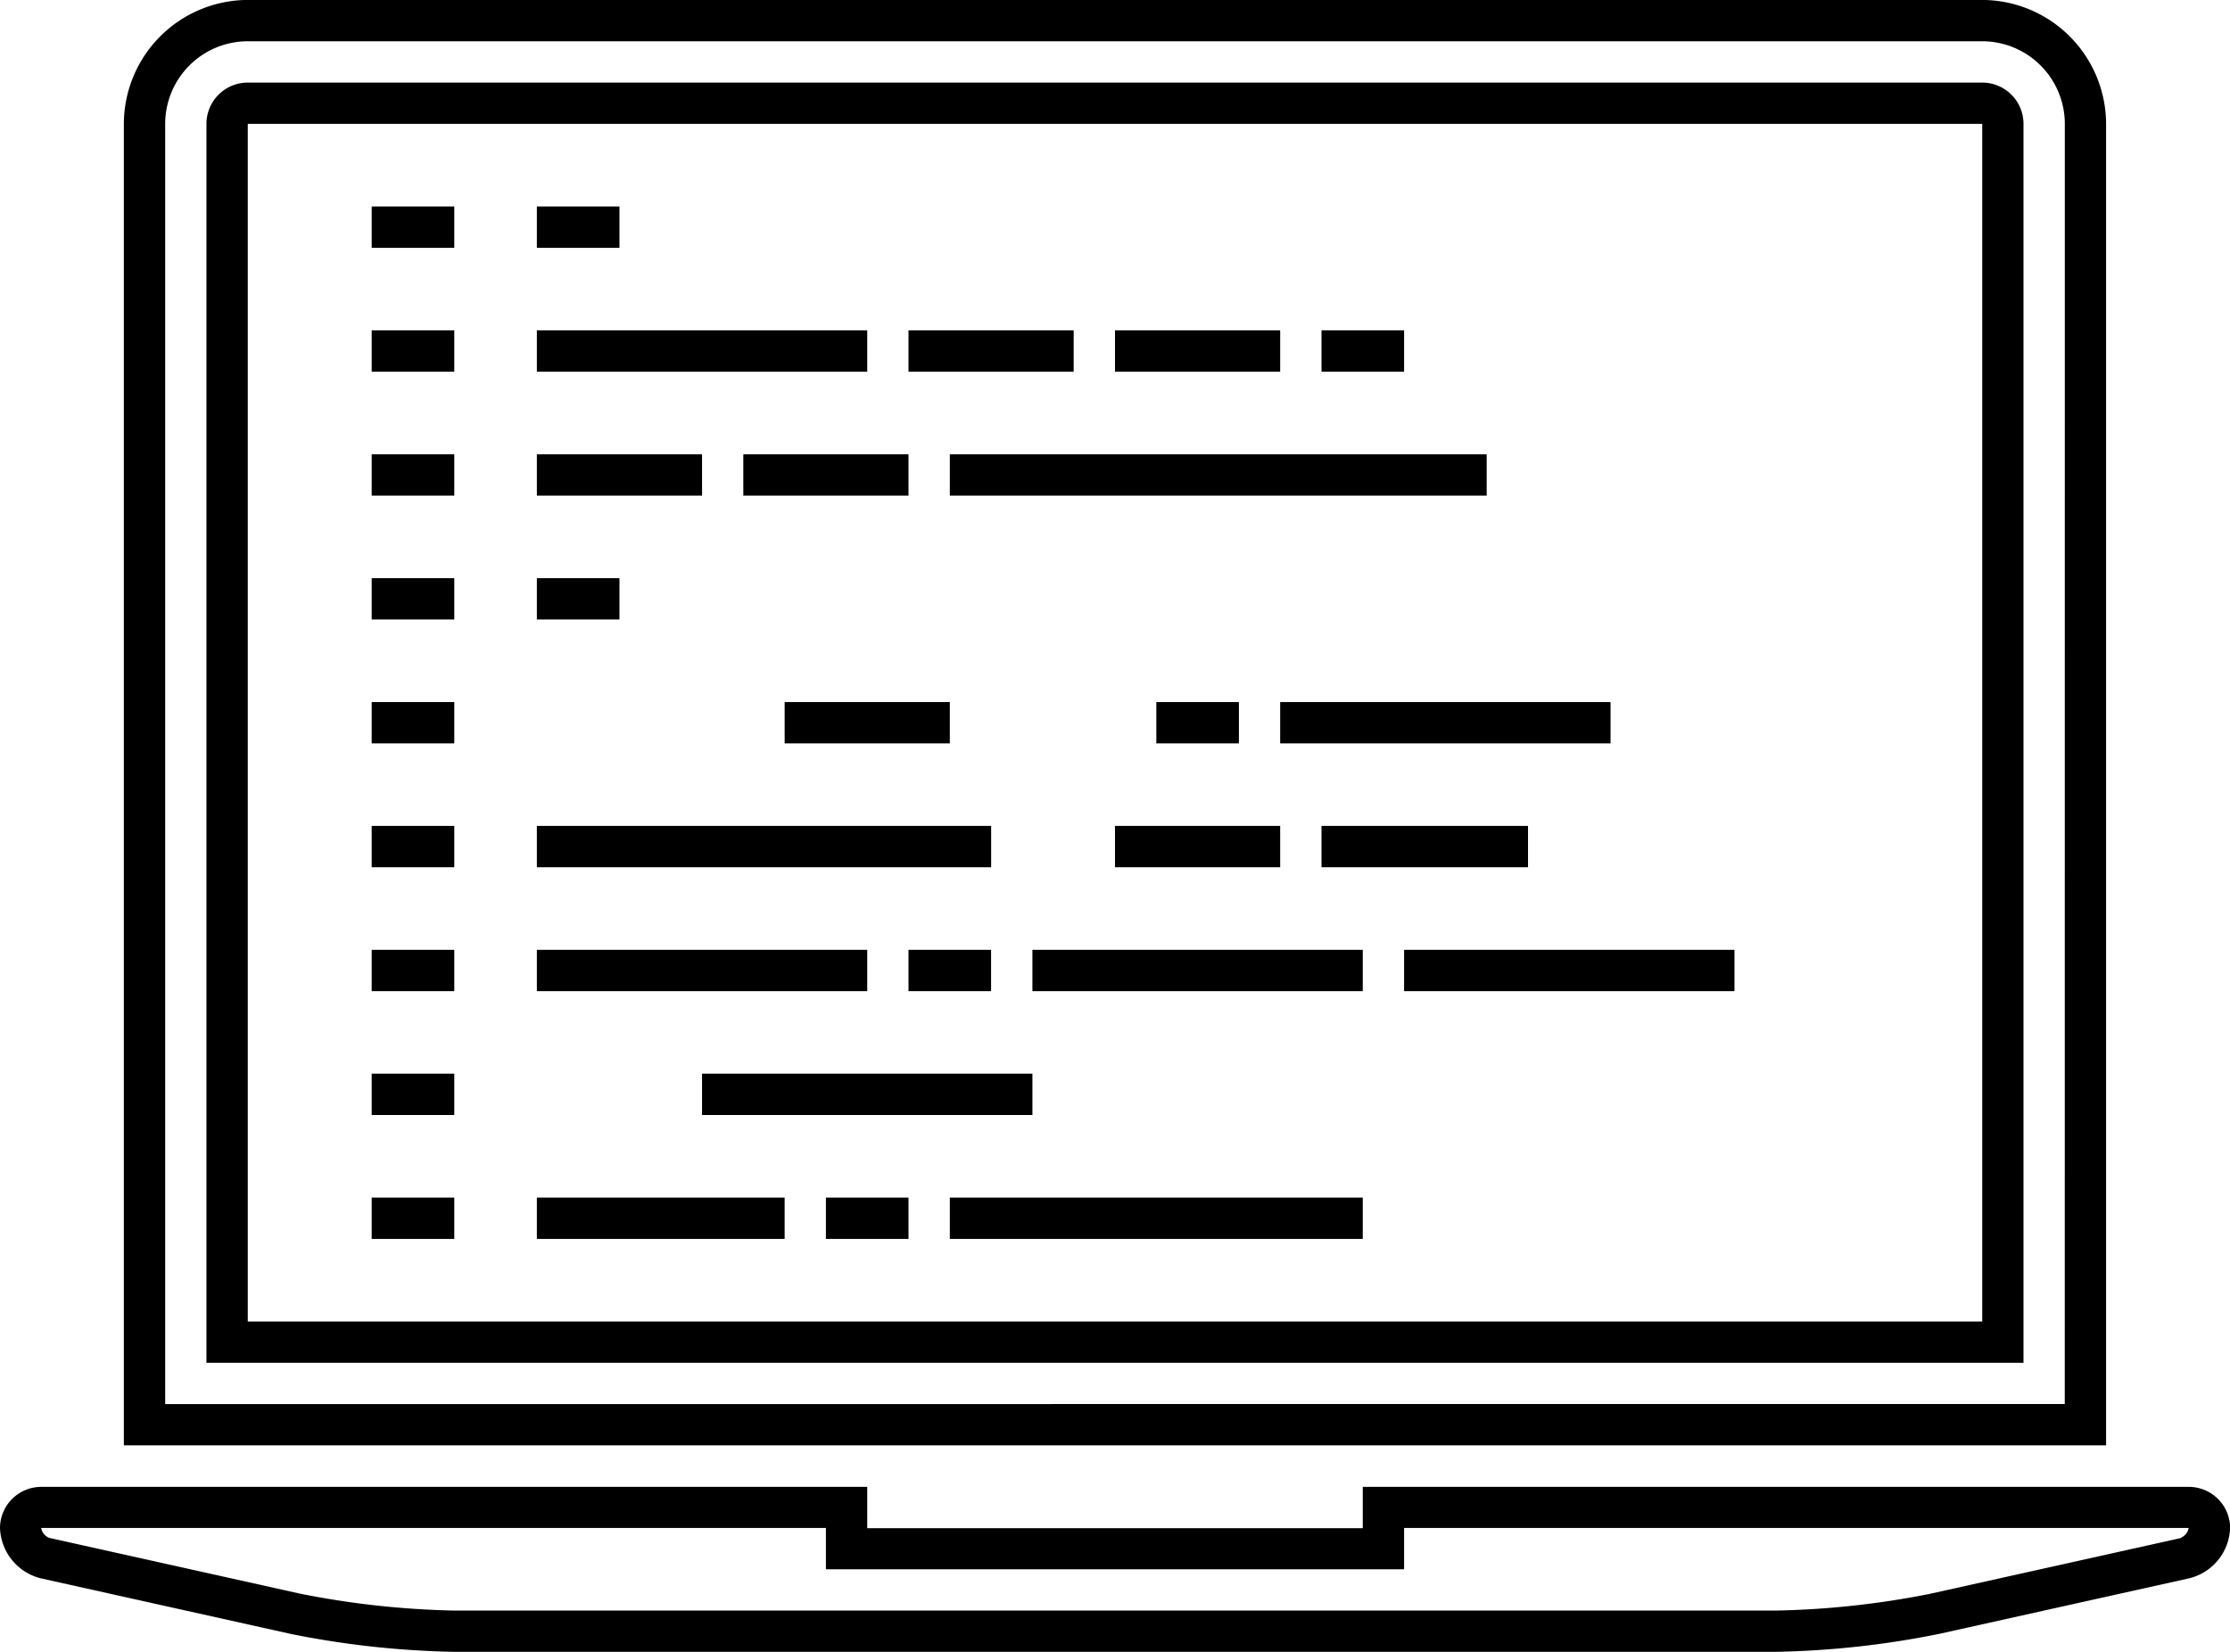 <svg id="Layer_1" data-name="Layer 1" xmlns="http://www.w3.org/2000/svg" viewBox="0 0 388 287.41"><title>programming</title><g id="programming"><path d="M437.81,365H294.11v7.19H207.89V365H64.19A7.18,7.18,0,0,0,57,372.15a9.37,9.37,0,0,0,7,8.74l43.61,9.7A157.79,157.79,0,0,0,136,393.7H366a157.07,157.07,0,0,0,28.39-3.12l43.63-9.7a9.35,9.35,0,0,0,7-8.74A7.18,7.18,0,0,0,437.81,365Zm-1.39,8.91-43.63,9.7A151.21,151.21,0,0,1,366,386.52H136a152,152,0,0,1-26.84-2.95l-43.61-9.7a2.29,2.29,0,0,1-1.39-1.72H200.7v7.19H301.3v-7.19H437.81A2.33,2.33,0,0,1,436.43,373.87Z" transform="translate(-57 -106.3)"/><path d="M401.89,120.67H100.11a7.18,7.18,0,0,0-7.19,7.19V343.41H409.07V127.85A7.18,7.18,0,0,0,401.89,120.67Zm0,215.56H100.11V127.85H401.89V336.22Z" transform="translate(-57 -106.3)"/><path d="M423.44,127.85a21.62,21.62,0,0,0-21.56-21.56H100.11a21.62,21.62,0,0,0-21.56,21.56V357.78H423.44Zm-7.19,222.74H85.74V127.85a14.38,14.38,0,0,1,14.37-14.37H401.89a14.38,14.38,0,0,1,14.37,14.37Z" transform="translate(-57 -106.3)"/><rect x="64.67" y="208.37" width="14.37" height="7.19"/><rect x="64.67" y="186.81" width="14.37" height="7.19"/><rect x="64.67" y="165.26" width="14.37" height="7.19"/><rect x="64.67" y="143.7" width="14.37" height="7.19"/><rect x="64.67" y="122.15" width="14.37" height="7.19"/><rect x="64.67" y="100.59" width="14.37" height="7.19"/><rect x="64.67" y="79.04" width="14.37" height="7.19"/><rect x="64.67" y="57.48" width="14.37" height="7.19"/><rect x="64.67" y="35.93" width="14.37" height="7.19"/><rect x="93.41" y="165.26" width="57.48" height="7.19"/><rect x="158.07" y="165.26" width="14.37" height="7.19"/><rect x="165.26" y="208.37" width="71.85" height="7.19"/><rect x="143.7" y="208.37" width="14.37" height="7.19"/><rect x="93.41" y="208.37" width="43.11" height="7.19"/><rect x="122.15" y="186.81" width="57.48" height="7.19"/><rect x="244.3" y="165.26" width="57.48" height="7.19"/><rect x="179.63" y="165.26" width="57.48" height="7.19"/><rect x="222.74" y="122.15" width="57.48" height="7.19"/><rect x="201.19" y="122.15" width="14.37" height="7.19"/><rect x="93.41" y="100.59" width="14.37" height="7.19"/><rect x="136.52" y="122.15" width="28.74" height="7.19"/><rect x="93.41" y="79.04" width="28.74" height="7.19"/><rect x="129.33" y="79.04" width="28.74" height="7.19"/><rect x="165.26" y="79.04" width="93.41" height="7.19"/><rect x="194" y="57.48" width="28.74" height="7.19"/><rect x="158.07" y="57.48" width="28.74" height="7.19"/><rect x="229.93" y="57.48" width="14.37" height="7.19"/><rect x="229.93" y="143.7" width="35.93" height="7.19"/><rect x="194" y="143.7" width="28.74" height="7.19"/><rect x="93.41" y="143.7" width="79.04" height="7.19"/><rect x="93.41" y="57.48" width="57.48" height="7.19"/><rect x="93.41" y="35.93" width="14.37" height="7.19"/></g></svg>